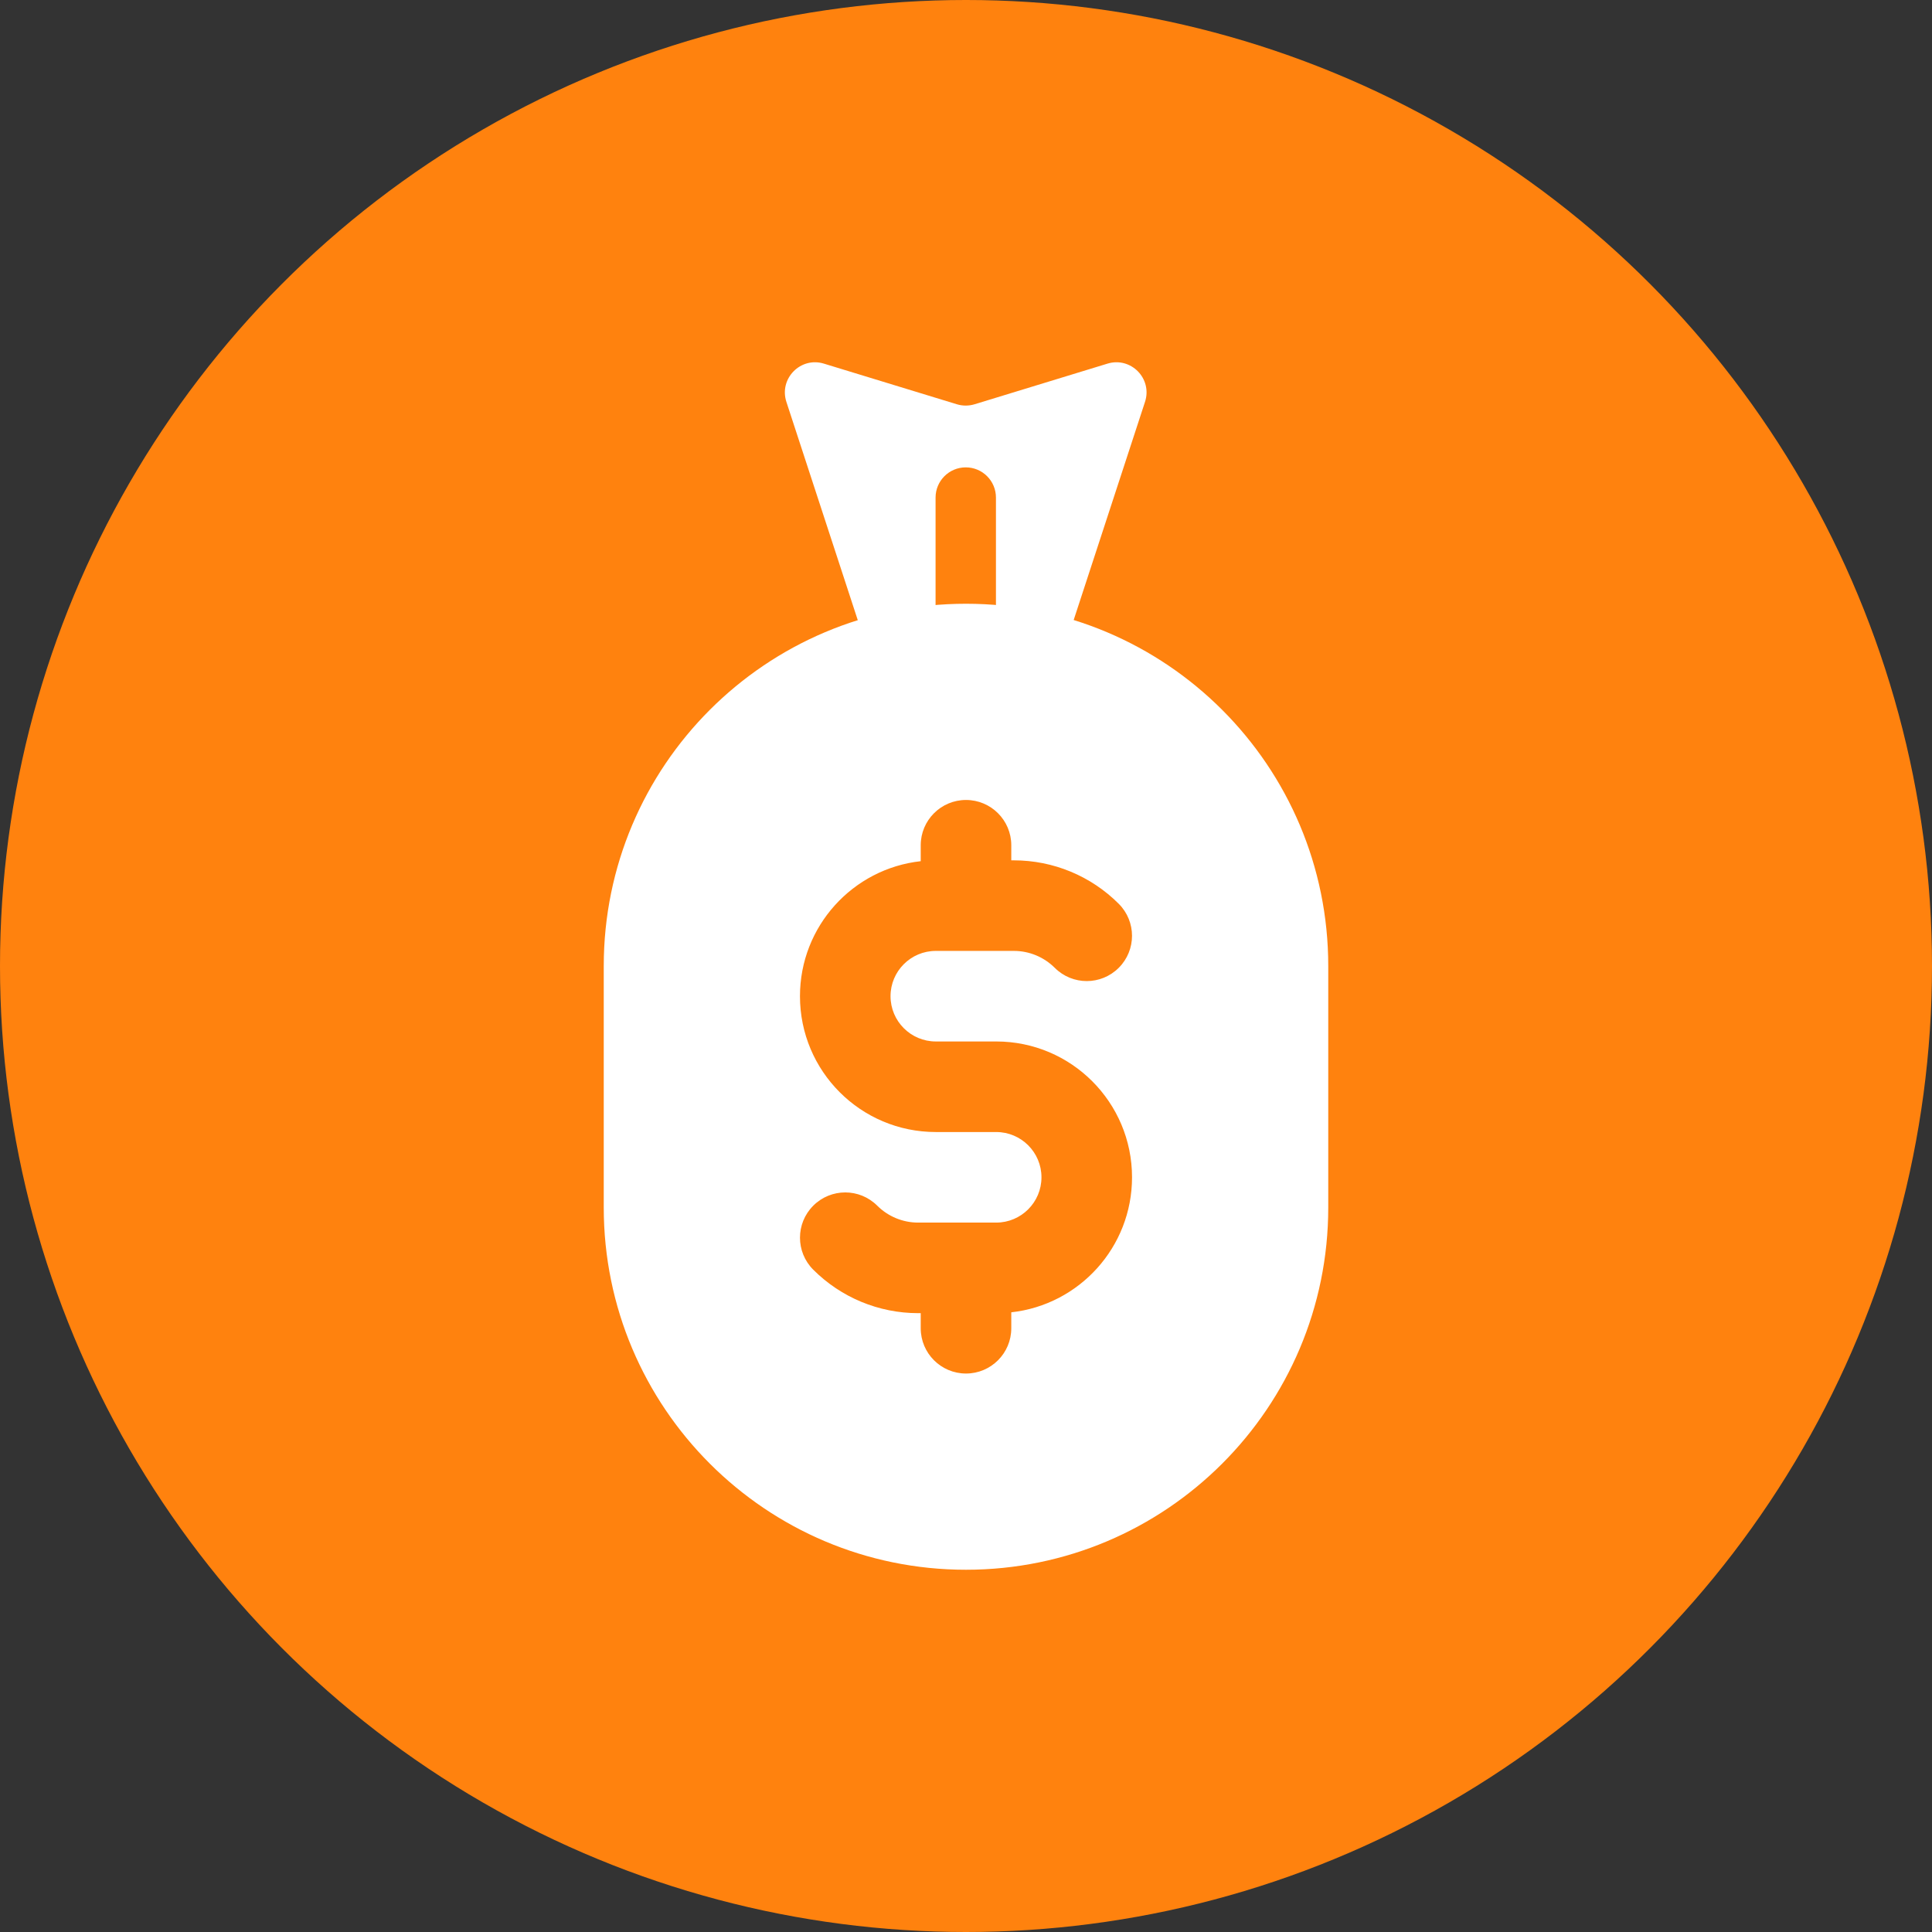 <svg width="32" height="32" viewBox="0 0 32 32" fill="none" xmlns="http://www.w3.org/2000/svg">
<rect x="0" y="0" width="32" height="32" fill="#333333" stroke="none"/>
<g clip-path="url(#clip0_1288_13737)">
<circle cx="16" cy="16" r="16" fill="#FF820E"/>
<path fill-rule="evenodd" clip-rule="evenodd" d="M16 10C12.686 10 10 12.686 10 16V20C10 23.314 12.686 26 16 26C19.314 26 22 23.314 22 20V16C22 12.686 19.314 10 16 10ZM14.75 16.5C14.75 16.086 15.086 15.75 15.5 15.75H16H16.793C17.047 15.75 17.29 15.851 17.47 16.03C17.763 16.323 18.237 16.323 18.53 16.03C18.823 15.737 18.823 15.263 18.53 14.97C18.07 14.509 17.445 14.25 16.793 14.25H16.75V14C16.75 13.586 16.414 13.25 16 13.25C15.586 13.25 15.25 13.586 15.25 14V14.264C14.125 14.388 13.25 15.342 13.25 16.5C13.25 17.743 14.257 18.75 15.5 18.75H16.5C16.914 18.75 17.25 19.086 17.25 19.5C17.25 19.914 16.914 20.25 16.5 20.25H16H15.207C14.953 20.25 14.71 20.149 14.53 19.97C14.237 19.677 13.763 19.677 13.47 19.97C13.177 20.263 13.177 20.737 13.47 21.03C13.931 21.491 14.555 21.75 15.207 21.75H15.25V22C15.25 22.414 15.586 22.75 16 22.75C16.414 22.75 16.75 22.414 16.75 22V21.736C17.875 21.612 18.75 20.658 18.75 19.5C18.75 18.257 17.743 17.25 16.5 17.25H15.5C15.086 17.25 14.75 16.914 14.75 16.5Z" fill="white"/>
<path fill-rule="evenodd" clip-rule="evenodd" d="M14.248 10.396L13.025 6.656C12.9 6.271 13.26 5.904 13.647 6.023L15.849 6.696C15.944 6.725 16.046 6.725 16.142 6.696L18.343 6.023C18.731 5.904 19.091 6.271 18.965 6.656L17.742 10.396C17.675 10.602 17.483 10.741 17.267 10.741H16.496V8.241C16.496 7.965 16.272 7.741 15.996 7.741C15.72 7.741 15.496 7.965 15.496 8.241V10.741H14.723C14.507 10.741 14.315 10.602 14.248 10.396Z" fill="white"/>
</g>
<defs>
<clipPath id="clip0_1288_13737">
<rect width="32" height="32" fill="white"/>
</clipPath>
</defs>
</svg>
